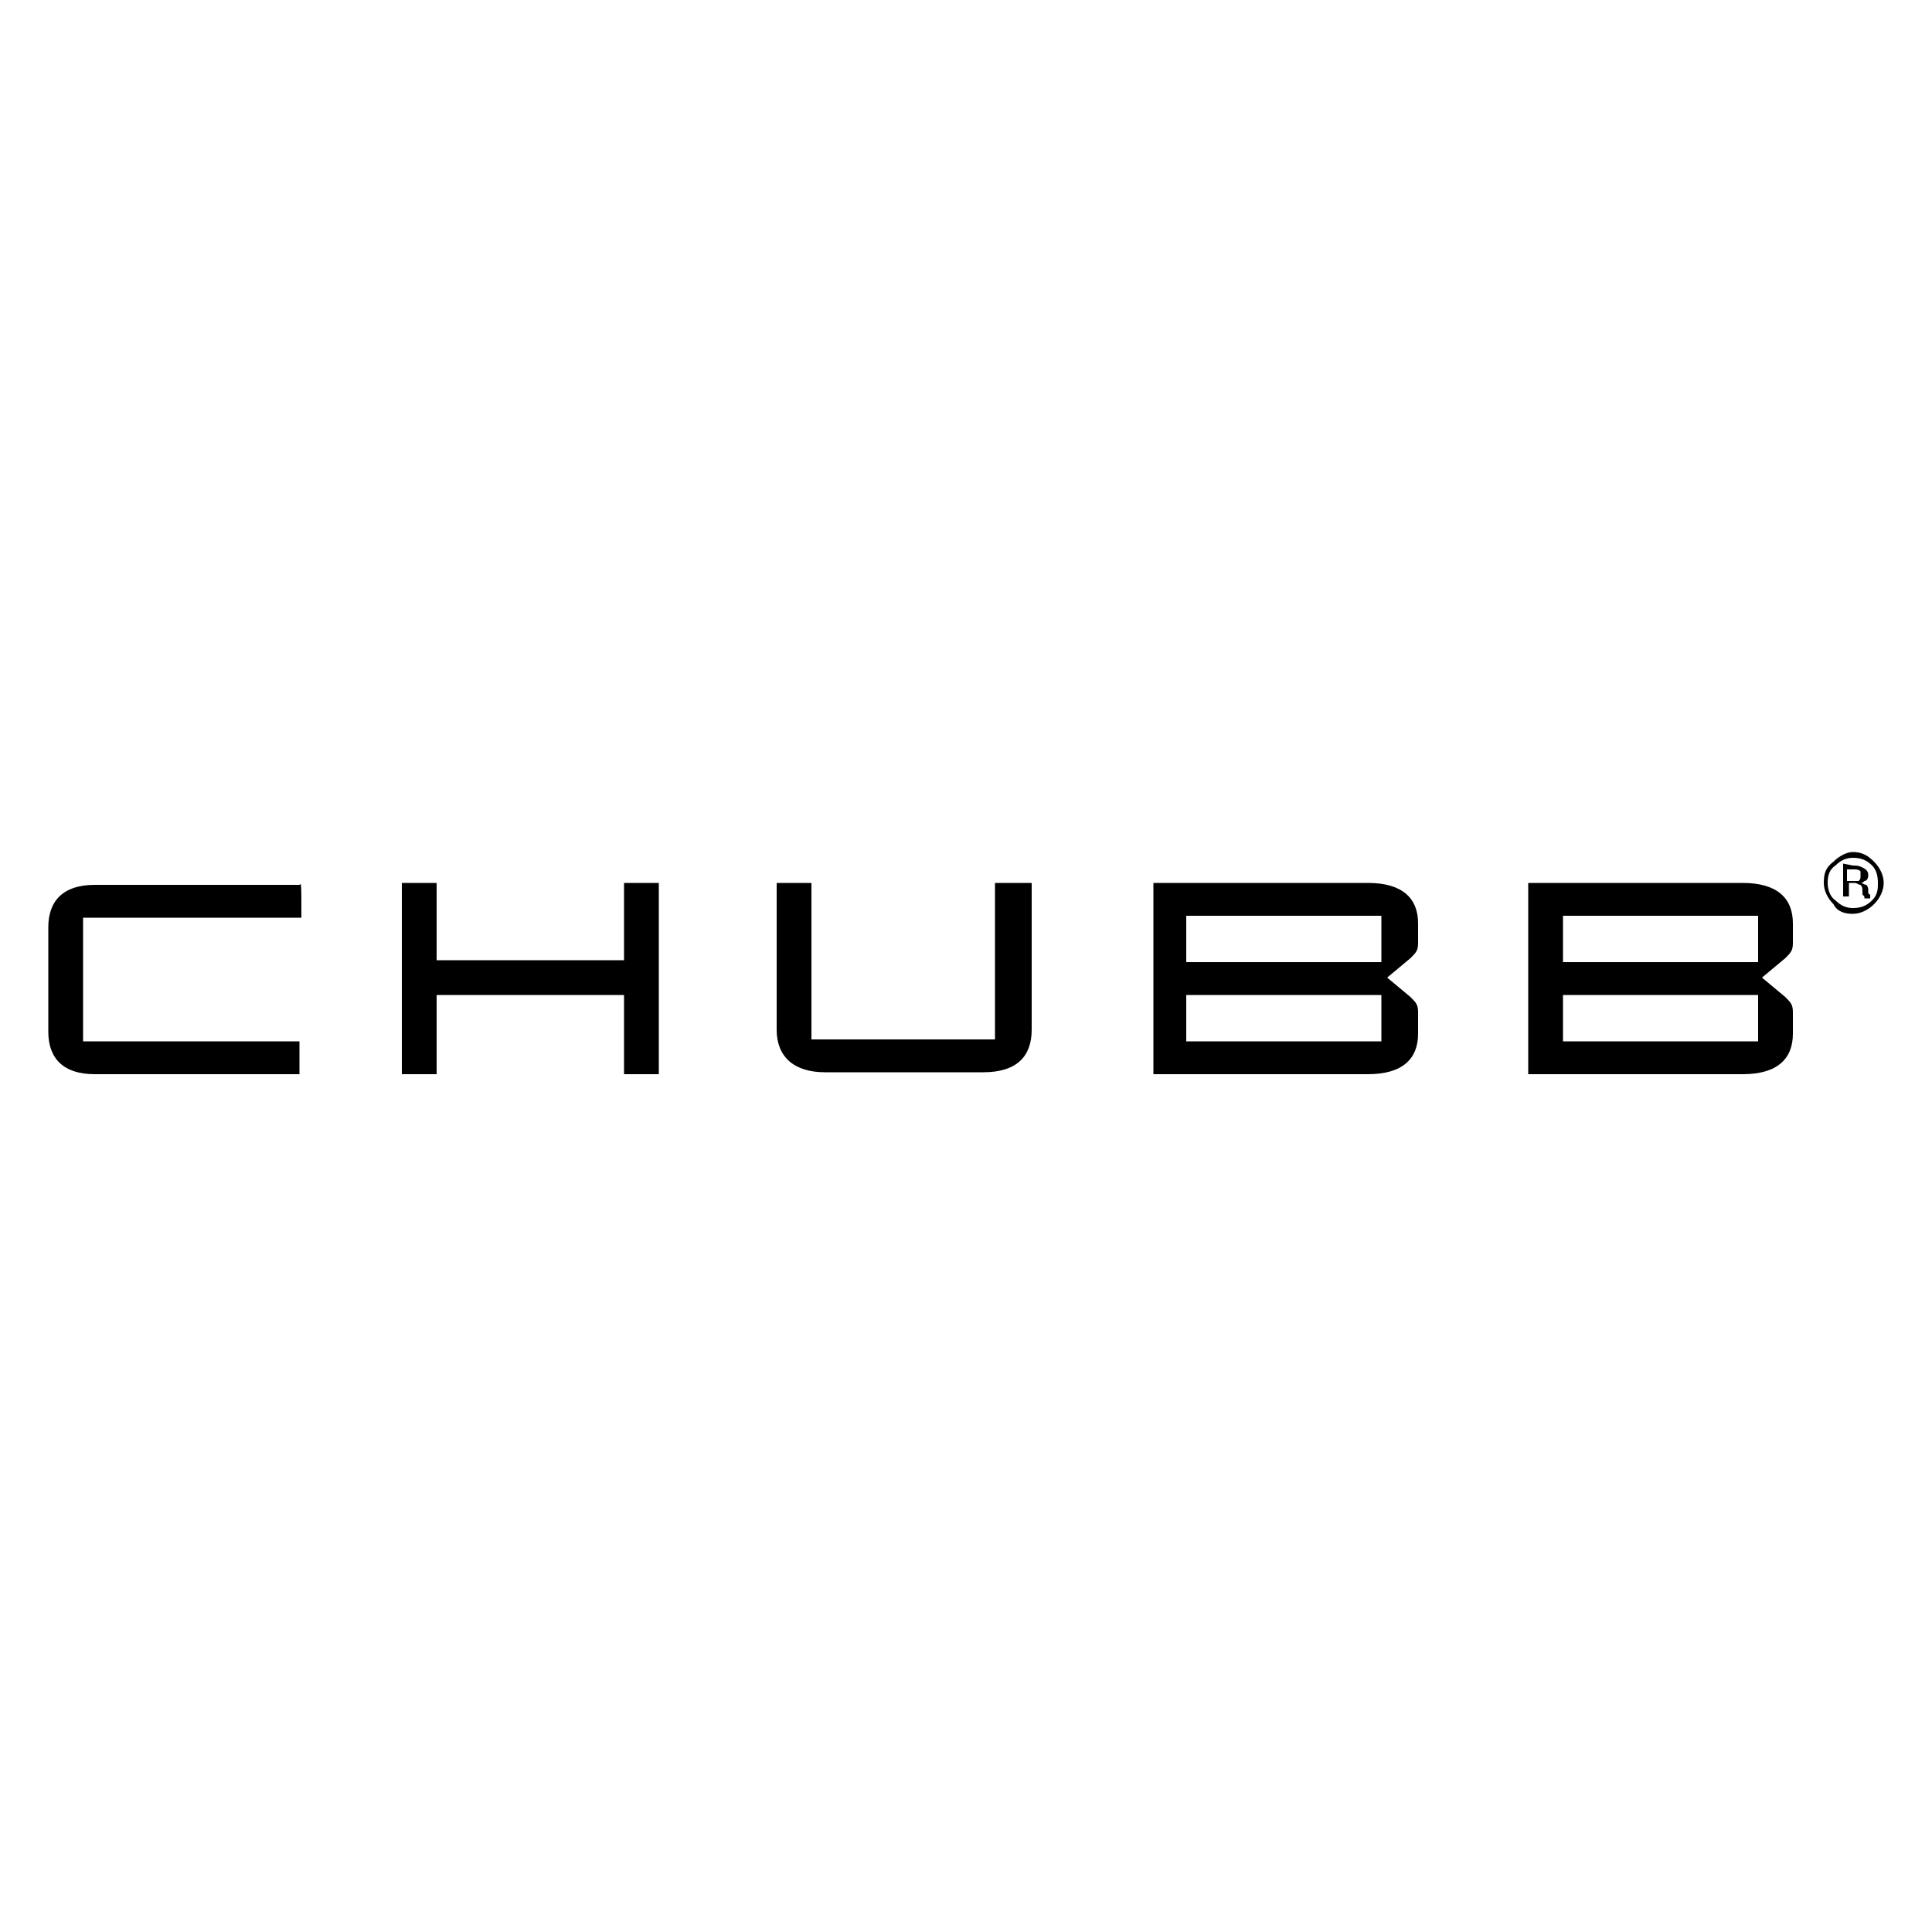 <svg xmlns="http://www.w3.org/2000/svg" viewBox="0 0 100 100"><path stroke="none" d="M92.8 48.8v-1c0-1.3-.8-2.1-2.6-2.1H79.1v9.9h11.1c1.8 0 2.6-.8 2.6-2.1v-1.1c0-.4-.1-.5-.4-.8l-1.2-1 1.2-1c.3-.3.4-.4.4-.8zM91 53.9H80.9v-2.4H91v2.4zm0-4.1H80.9v-2.4H91v2.4zm-17.6-1v-1c0-1.3-.8-2.1-2.6-2.1H59.7v9.9h11.1c1.8 0 2.6-.8 2.6-2.1v-1.1c0-.4-.1-.5-.4-.8l-1.2-1 1.2-1c.3-.3.4-.4.4-.8zm-1.9 5.1H61.4v-2.4h10.1v2.4zm0-4.1H61.4v-2.4h10.1v2.4zm-18.1-4.1v7.6c0 1.4-.8 2.2-2.5 2.2h-8.2c-1.6 0-2.5-.8-2.5-2.2v-7.6H42v8.1h9.5v-8.1h1.9zm-30.8 4h9.7v-4h1.8v9.9h-1.8v-4.1h-9.7v4.1h-1.8v-9.9h1.8v4zm-7-2.2H4.3v6.4h11.2v1.7H4.9c-1.6 0-2.4-.8-2.4-2.2V48c0-1.4.8-2.2 2.4-2.2h10.6c.1-.1.1-.1.1 1.7zm81.4-.7c-.3.3-.7.5-1.1.5-.4 0-.8-.1-1-.5-.3-.3-.5-.7-.5-1.1 0-.5.1-.8.5-1.1.3-.3.7-.5 1-.5.5 0 .8.2 1.1.5.3.3.5.7.5 1.1 0 .4-.2.8-.5 1.1zm-2-2c-.3.2-.4.5-.4.9 0 .3.1.7.4.9.3.3.6.4.9.4.4 0 .7-.1 1-.4.3-.3.3-.6.3-.9 0-.4-.1-.7-.3-.9-.3-.3-.6-.4-1-.4-.3 0-.6.1-.9.4zm.9 0c.2 0 .3 0 .5.1s.3.2.3.4-.1.3-.2.3c-.1.1-.1.1-.2.1.1 0 .2.1.3.1.1.1.1.2.1.3v.1c0 .1.1.1.1.1v.2h-.3v-.1l-.1-.1v-.1c0-.2 0-.3-.1-.4-.1 0-.2-.1-.3-.1h-.3v.7h-.3v-1.7l.5.1zm.4.3c-.1-.1-.2-.1-.4-.1h-.3v.6h.6c.1-.1.1-.1.1-.3v-.2z"/></svg>